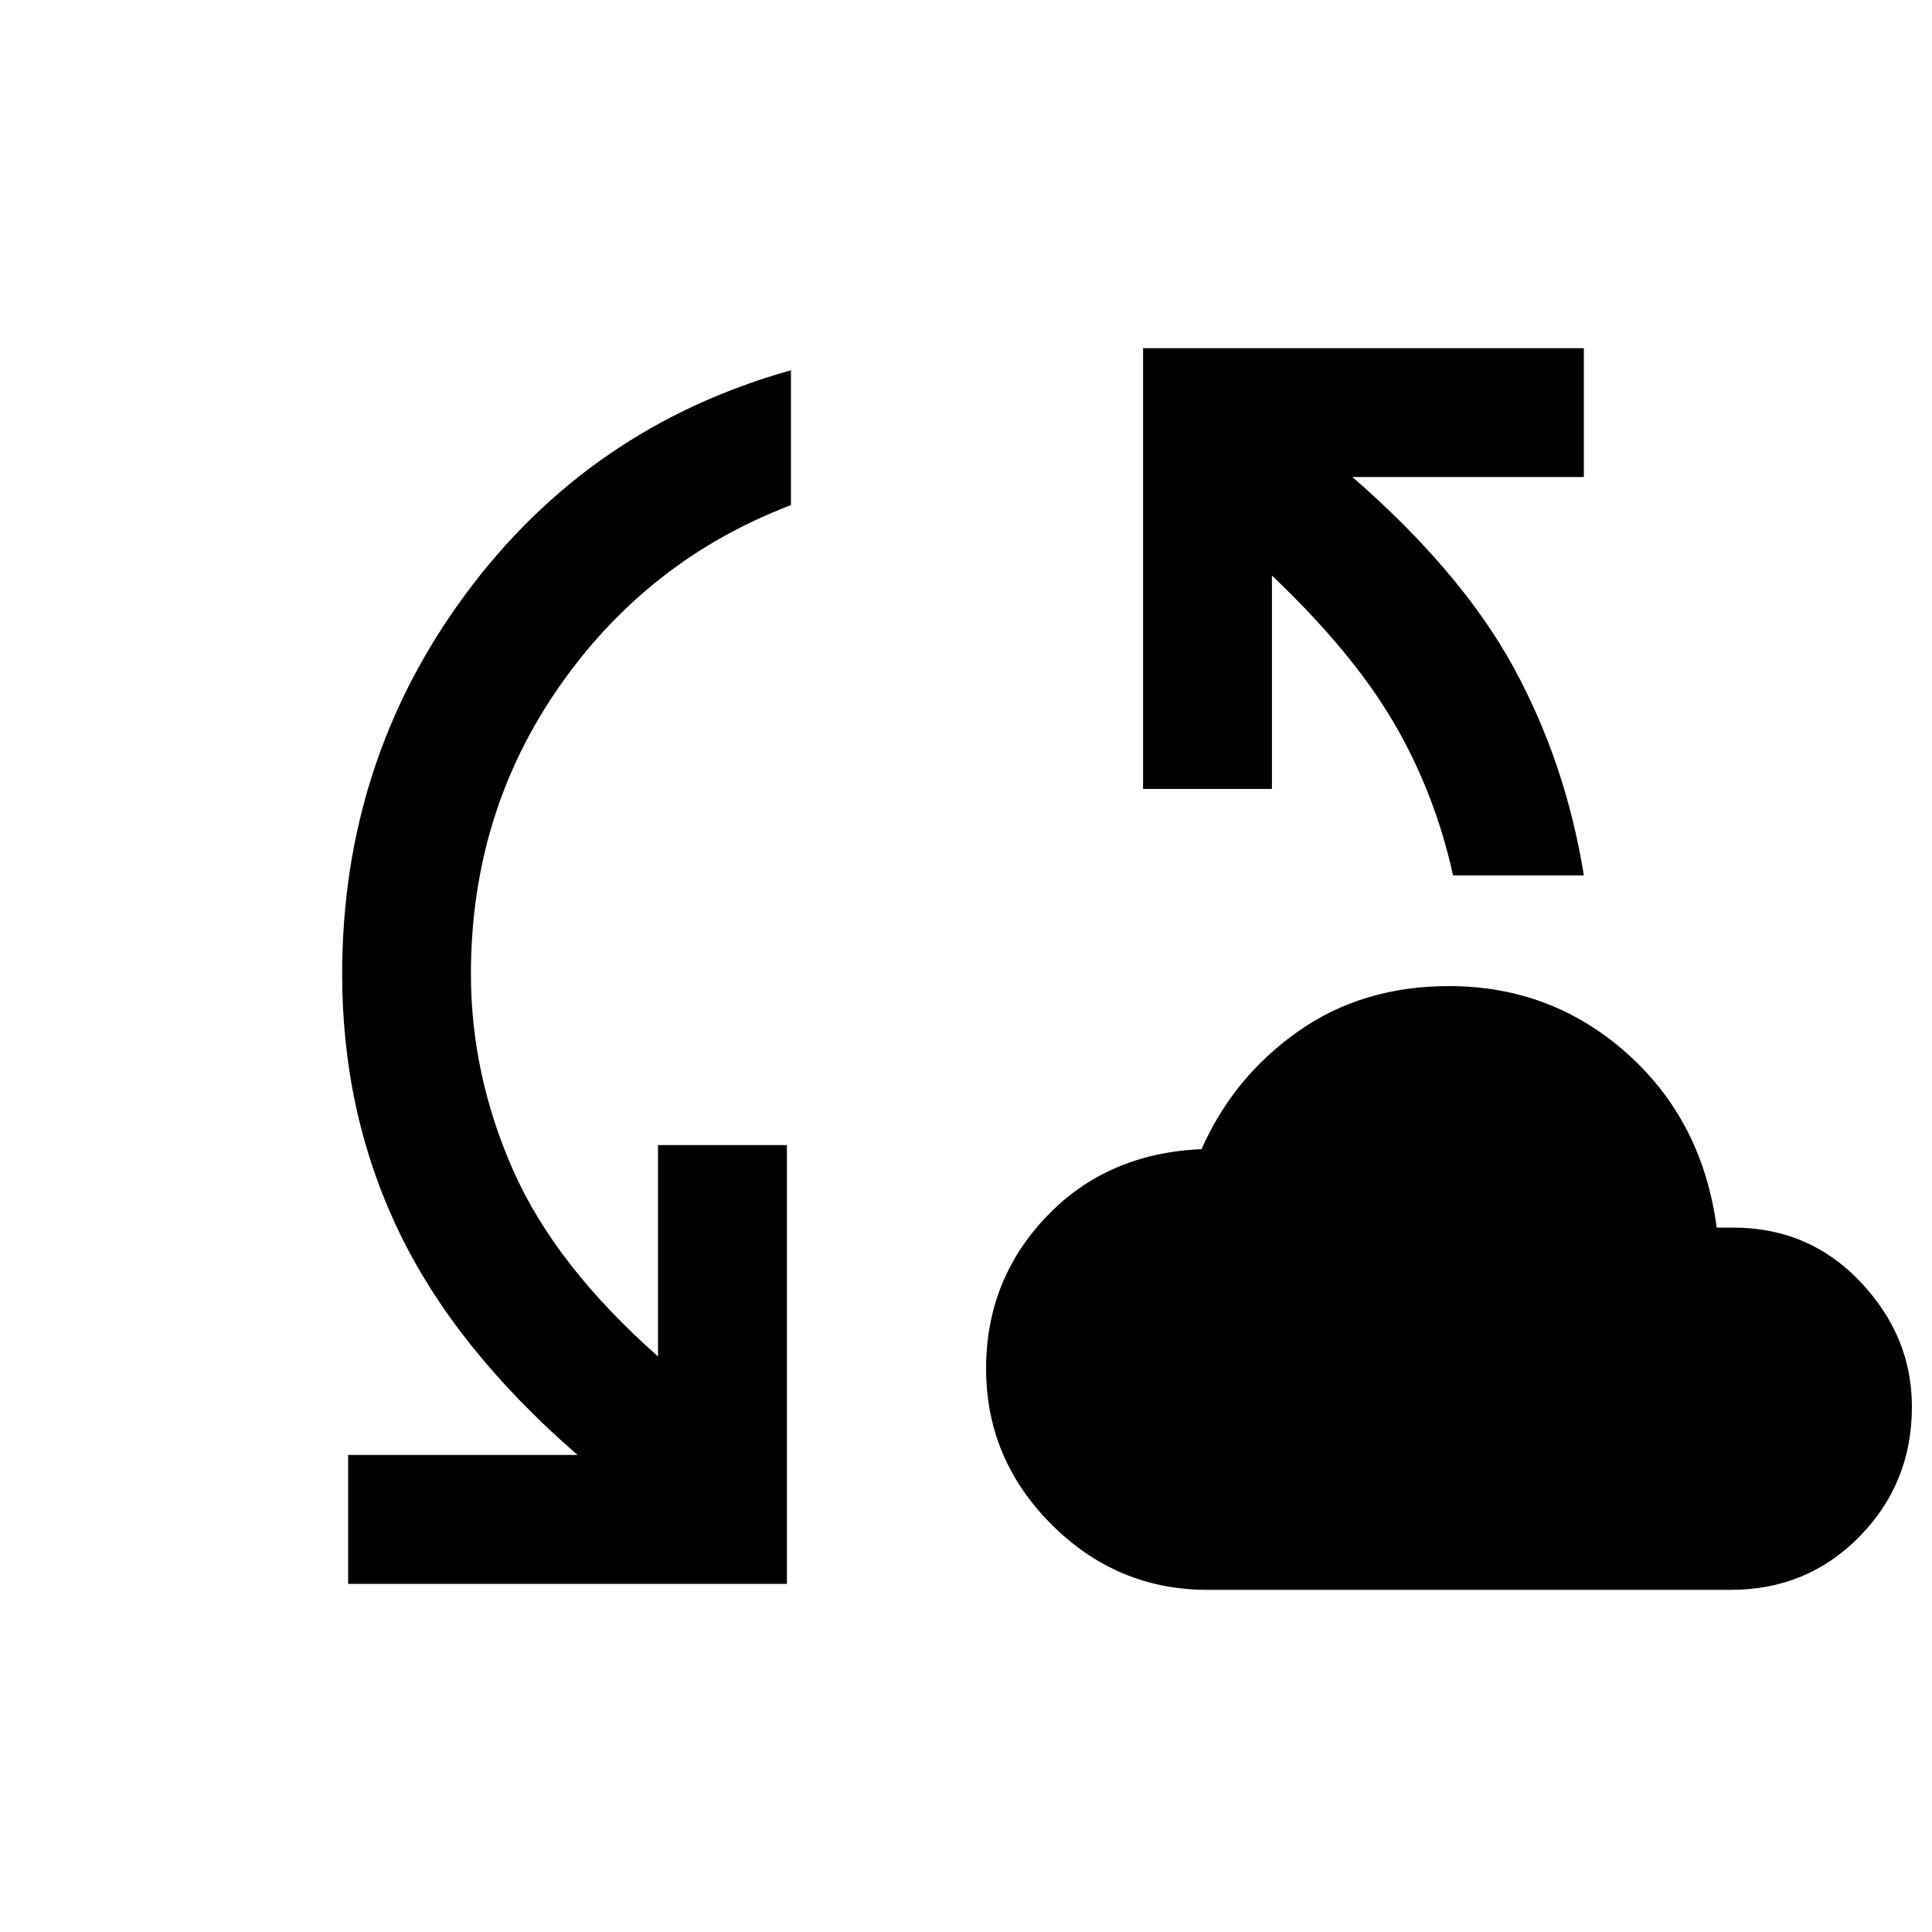 <svg xmlns="http://www.w3.org/2000/svg" height="20" width="20"><path d="M12.5 16.458Q11.562 16.458 10.885 15.781Q10.208 15.104 10.208 14.167Q10.208 13.25 10.833 12.594Q11.458 11.938 12.438 11.896Q12.771 11.146 13.438 10.677Q14.104 10.208 15 10.208Q16.062 10.208 16.844 10.906Q17.625 11.604 17.771 12.708H17.938Q18.729 12.708 19.26 13.271Q19.792 13.833 19.792 14.562Q19.792 15.354 19.25 15.906Q18.708 16.458 17.917 16.458ZM3.604 16.396V15.062H5.979Q4.708 13.958 4.125 12.74Q3.542 11.521 3.542 10.083Q3.542 7.875 4.823 6.146Q6.104 4.417 8.188 3.833V5.229Q6.708 5.792 5.792 7.104Q4.875 8.417 4.875 10.083Q4.875 11.125 5.312 12.115Q5.75 13.104 6.812 14.042V11.854H8.146V16.396ZM15.042 9.062Q14.854 8.208 14.427 7.479Q14 6.75 13.167 5.958V8.167H11.833V3.604H16.396V4.938H14Q15.125 5.917 15.667 6.906Q16.208 7.896 16.396 9.062Z"/></svg>